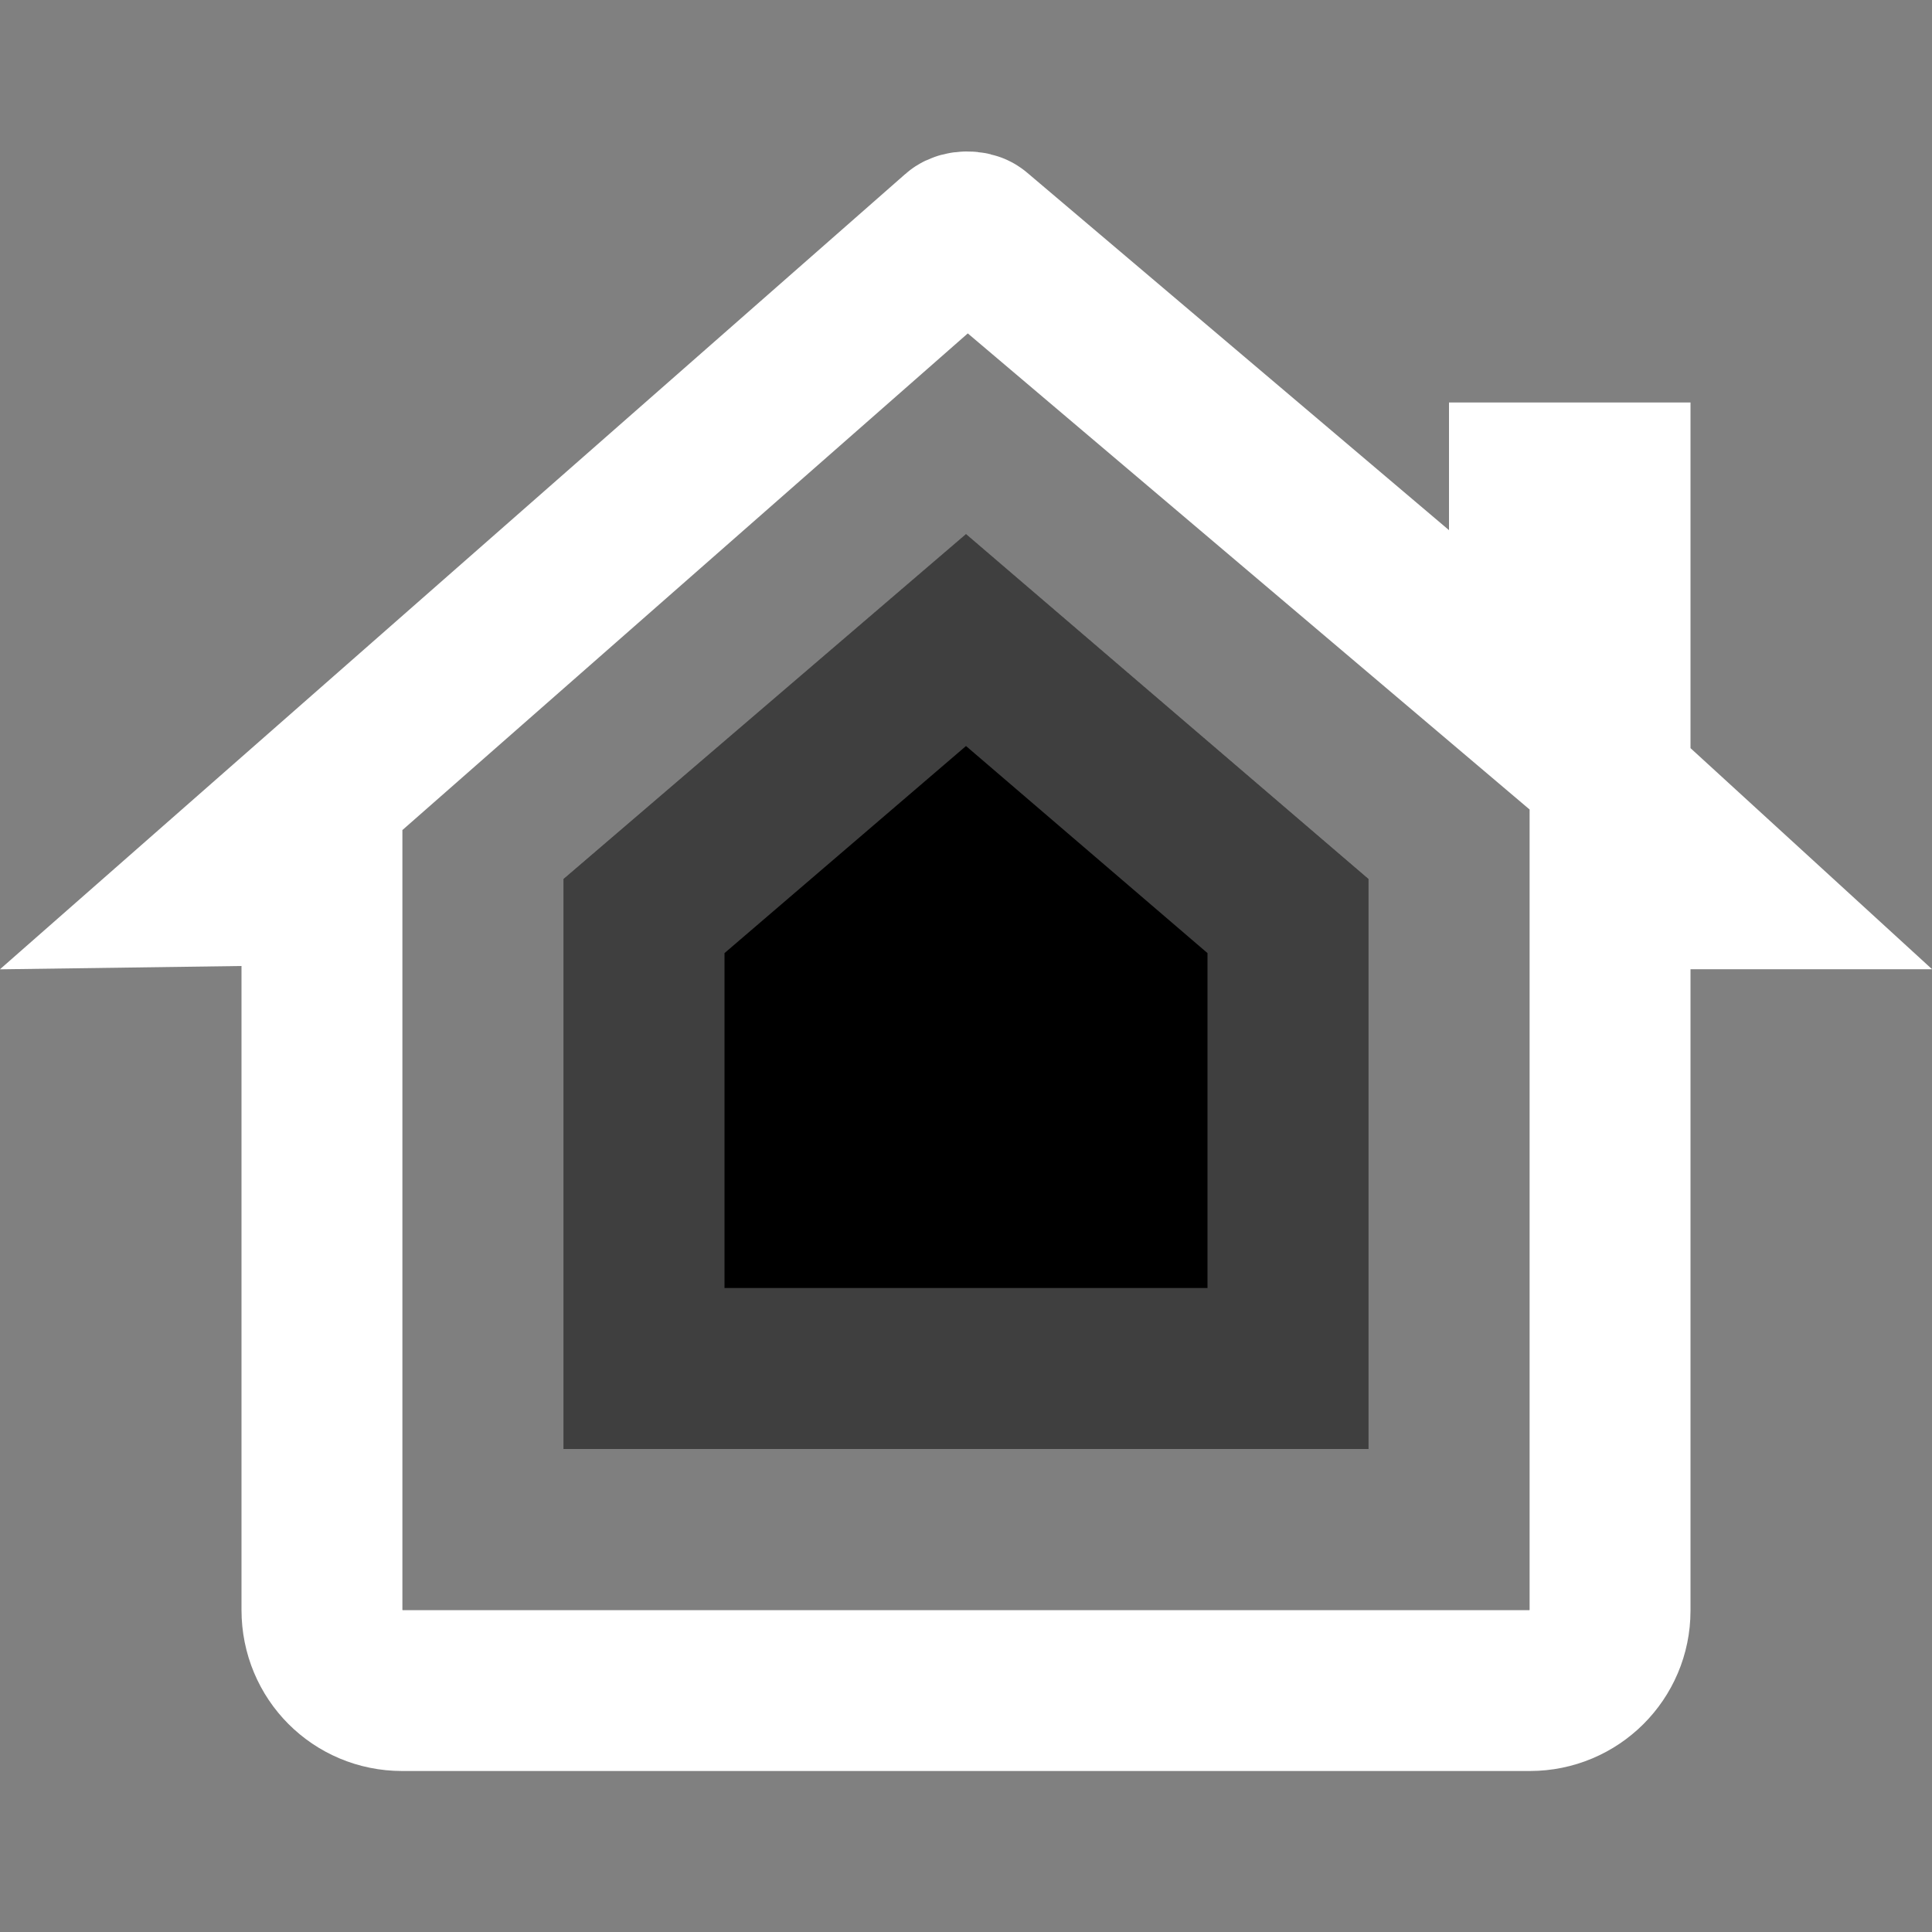 <svg width="24" height="24" viewBox="0 0 24 24" xmlns="http://www.w3.org/2000/svg">
<rect x="0" y="0" width="24" height="24" fill="#808080" stroke="none"/>
<path fill-rule="evenodd" clip-rule="evenodd" d="M2.695 11.004L4 10.986V20C4 20.558 4.443 21 4.995 21H19.005C19.555 21 20 20.556 20 20.009V11.04H21.427L20 9.734V6H19V8.744L12.112 2.907C12.071 2.872 11.951 2.873 11.908 2.911L2.695 11.004Z"  stroke="#FFFFFF" stroke-width="2"/>
<path fill-rule="evenodd" clip-rule="evenodd" d="M12 5.317L6 10.46V19H18V10.46L12 5.317Z"  stroke="#FFFFFF" stroke-opacity="0.498" stroke-width="2"/>
<path fill-rule="evenodd" clip-rule="evenodd" d="M12 7.95L8 11.38V17H16V11.38L12 7.95Z"  stroke="#FFFFFF" stroke-opacity="0.248" stroke-width="2"/>
</svg>
